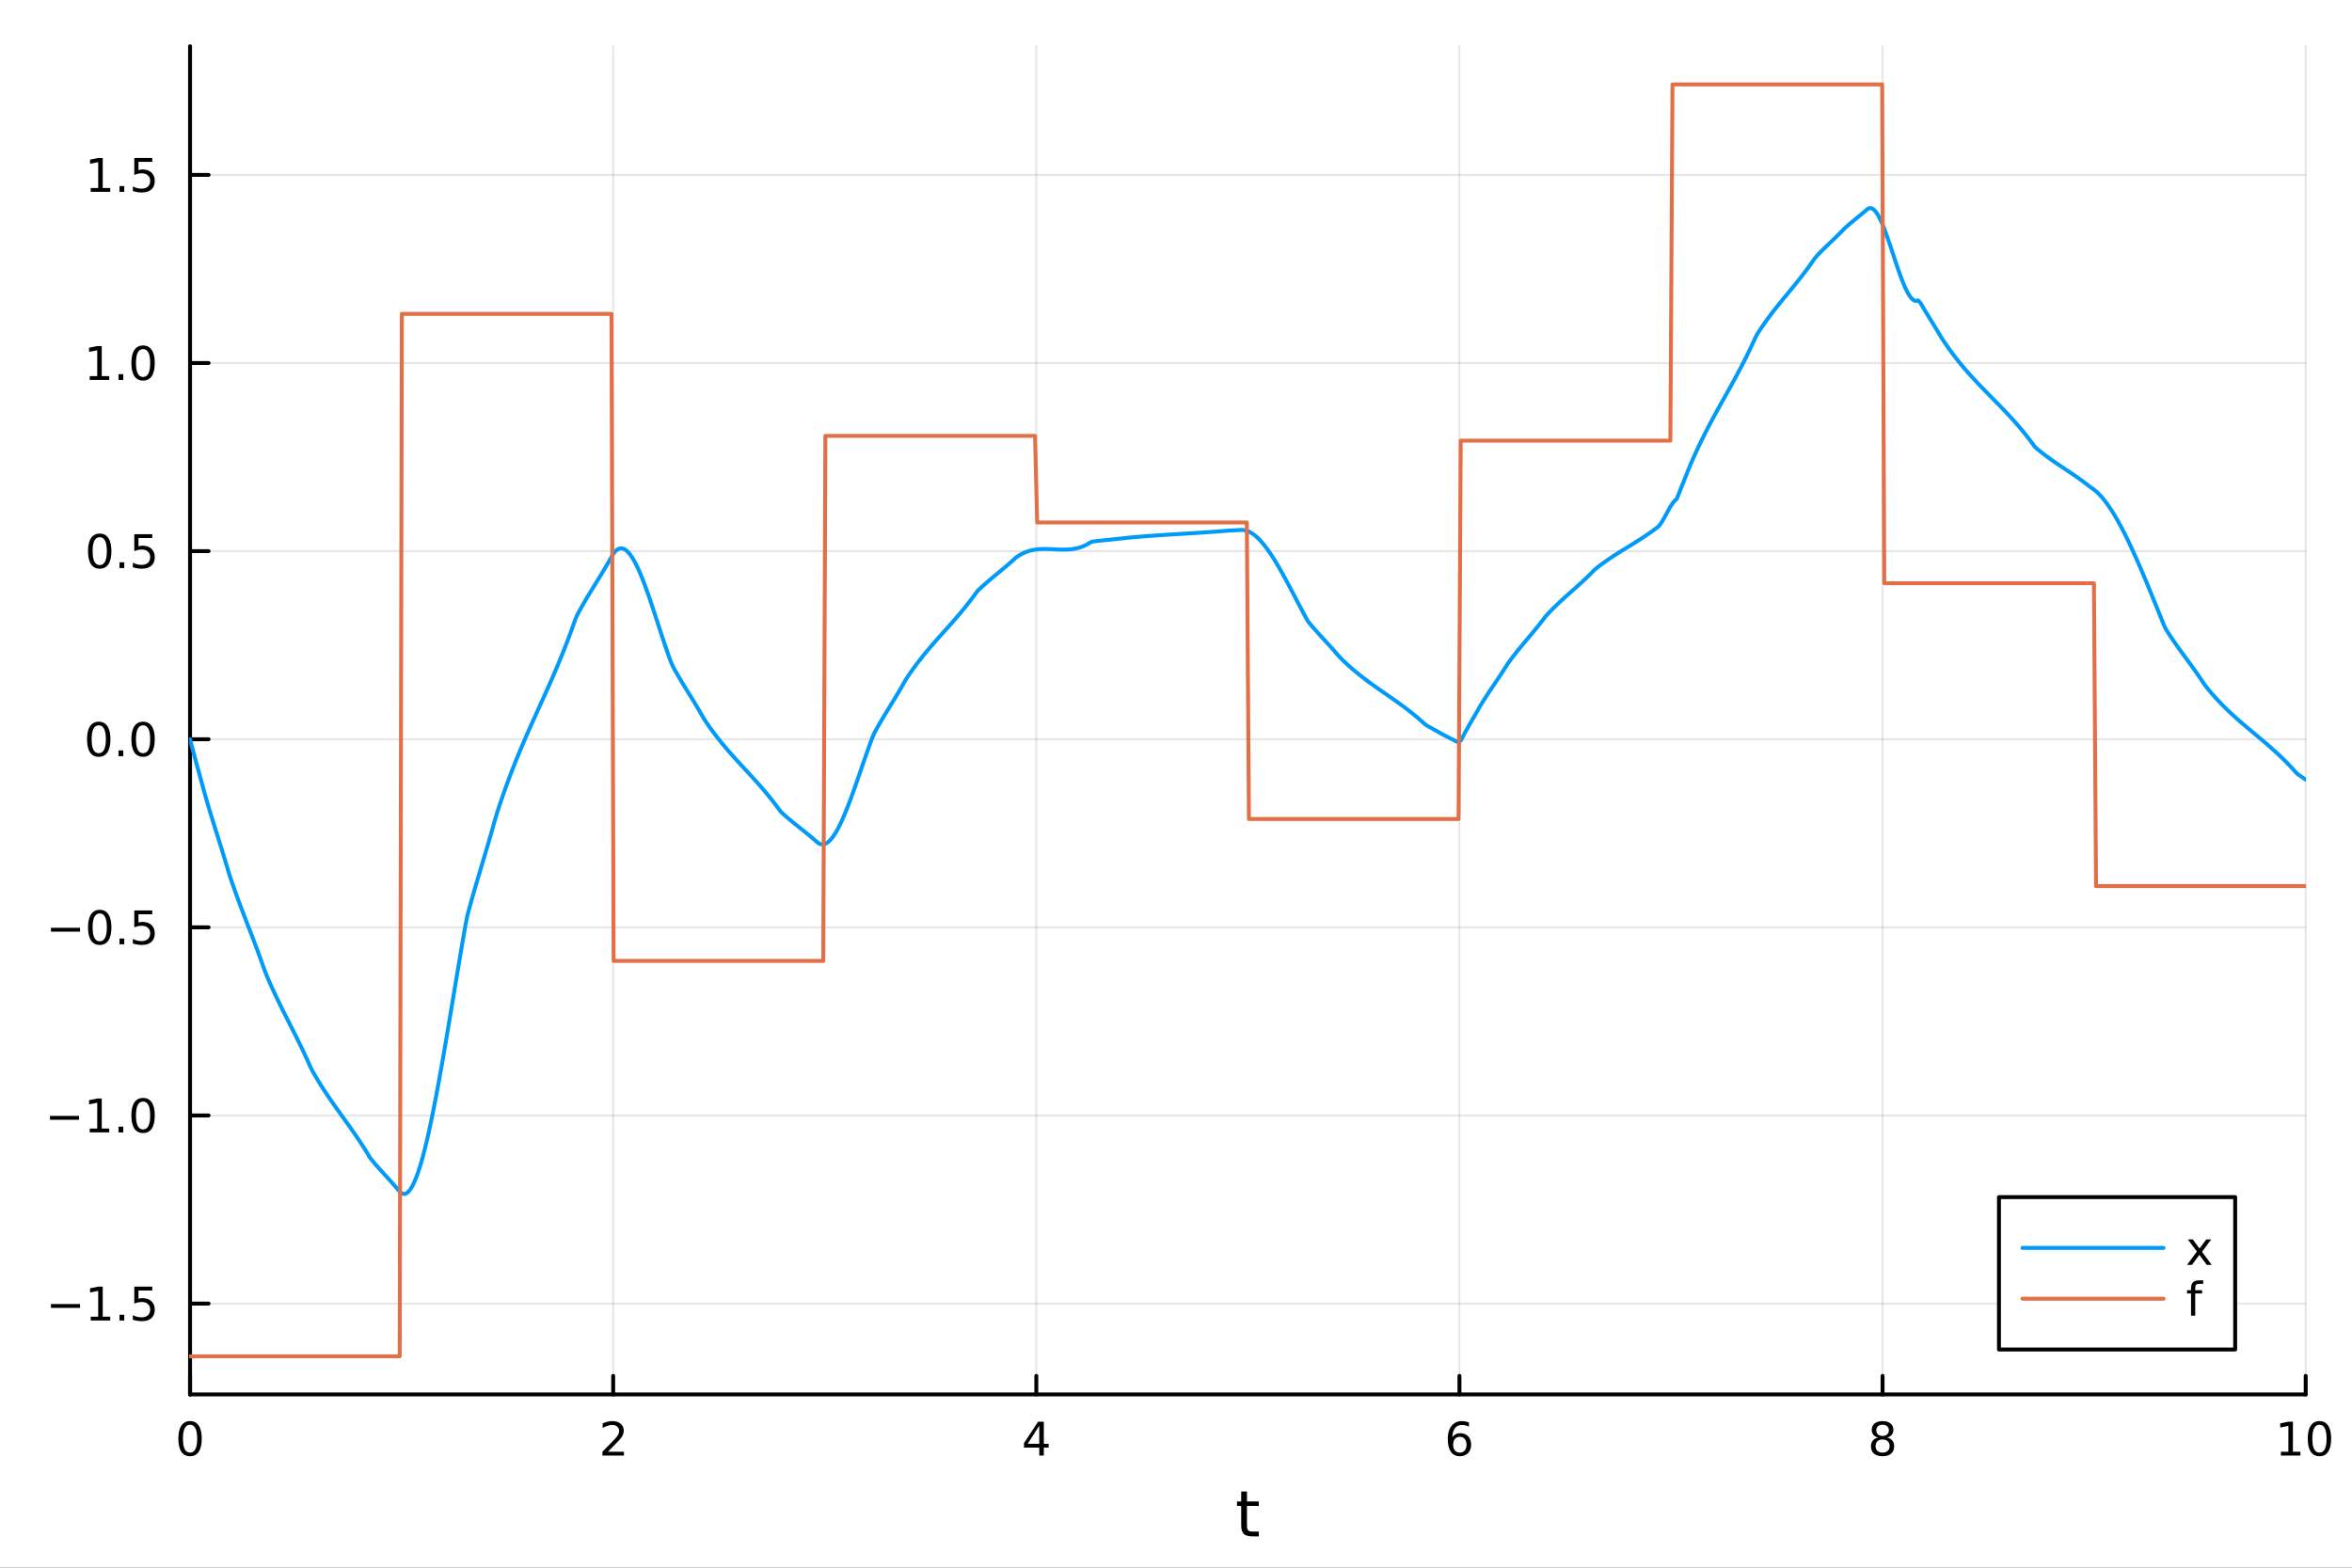 <?xml version="1.0" encoding="utf-8"?>
<svg xmlns="http://www.w3.org/2000/svg" xmlns:xlink="http://www.w3.org/1999/xlink" width="600" height="400" viewBox="0 0 2400 1600">
<rect x="0" y="0" width="2400" height="1600" fill="#333333" stroke="none"/>
<defs>
  <clipPath id="clip090">
    <rect x="0" y="0" width="2400" height="1600"/>
  </clipPath>
</defs>
<path clip-path="url(#clip090)" d="M0 1600 L2400 1600 L2400 0 L0 0  Z" fill="#ffffff" fill-rule="evenodd" fill-opacity="1"/>
<defs>
  <clipPath id="clip091">
    <rect x="480" y="0" width="1681" height="1600"/>
  </clipPath>
</defs>
<path clip-path="url(#clip090)" d="M193.936 1423.18 L2352.76 1423.18 L2352.76 47.244 L193.936 47.244  Z" fill="#ffffff" fill-rule="evenodd" fill-opacity="1"/>
<defs>
  <clipPath id="clip092">
    <rect x="193" y="47" width="2160" height="1377"/>
  </clipPath>
</defs>
<polyline clip-path="url(#clip092)" style="stroke:#000000; stroke-linecap:round; stroke-linejoin:round; stroke-width:2; stroke-opacity:0.1; fill:none" points="193.936,1423.18 193.936,47.244 "/>
<polyline clip-path="url(#clip092)" style="stroke:#000000; stroke-linecap:round; stroke-linejoin:round; stroke-width:2; stroke-opacity:0.1; fill:none" points="625.7,1423.18 625.7,47.244 "/>
<polyline clip-path="url(#clip092)" style="stroke:#000000; stroke-linecap:round; stroke-linejoin:round; stroke-width:2; stroke-opacity:0.1; fill:none" points="1057.46,1423.18 1057.46,47.244 "/>
<polyline clip-path="url(#clip092)" style="stroke:#000000; stroke-linecap:round; stroke-linejoin:round; stroke-width:2; stroke-opacity:0.1; fill:none" points="1489.23,1423.18 1489.23,47.244 "/>
<polyline clip-path="url(#clip092)" style="stroke:#000000; stroke-linecap:round; stroke-linejoin:round; stroke-width:2; stroke-opacity:0.1; fill:none" points="1920.99,1423.18 1920.99,47.244 "/>
<polyline clip-path="url(#clip092)" style="stroke:#000000; stroke-linecap:round; stroke-linejoin:round; stroke-width:2; stroke-opacity:0.1; fill:none" points="2352.76,1423.18 2352.76,47.244 "/>
<polyline clip-path="url(#clip090)" style="stroke:#000000; stroke-linecap:round; stroke-linejoin:round; stroke-width:4; stroke-opacity:1; fill:none" points="193.936,1423.18 2352.76,1423.18 "/>
<polyline clip-path="url(#clip090)" style="stroke:#000000; stroke-linecap:round; stroke-linejoin:round; stroke-width:4; stroke-opacity:1; fill:none" points="193.936,1423.18 193.936,1404.28 "/>
<polyline clip-path="url(#clip090)" style="stroke:#000000; stroke-linecap:round; stroke-linejoin:round; stroke-width:4; stroke-opacity:1; fill:none" points="625.7,1423.18 625.7,1404.28 "/>
<polyline clip-path="url(#clip090)" style="stroke:#000000; stroke-linecap:round; stroke-linejoin:round; stroke-width:4; stroke-opacity:1; fill:none" points="1057.46,1423.18 1057.46,1404.28 "/>
<polyline clip-path="url(#clip090)" style="stroke:#000000; stroke-linecap:round; stroke-linejoin:round; stroke-width:4; stroke-opacity:1; fill:none" points="1489.23,1423.18 1489.23,1404.28 "/>
<polyline clip-path="url(#clip090)" style="stroke:#000000; stroke-linecap:round; stroke-linejoin:round; stroke-width:4; stroke-opacity:1; fill:none" points="1920.99,1423.18 1920.99,1404.28 "/>
<polyline clip-path="url(#clip090)" style="stroke:#000000; stroke-linecap:round; stroke-linejoin:round; stroke-width:4; stroke-opacity:1; fill:none" points="2352.76,1423.18 2352.76,1404.28 "/>
<path clip-path="url(#clip090)" d="M193.936 1454.1 Q190.325 1454.1 188.496 1457.66 Q186.691 1461.2 186.691 1468.33 Q186.691 1475.44 188.496 1479.01 Q190.325 1482.55 193.936 1482.55 Q197.57 1482.55 199.376 1479.01 Q201.204 1475.44 201.204 1468.33 Q201.204 1461.2 199.376 1457.66 Q197.57 1454.1 193.936 1454.1 M193.936 1450.39 Q199.746 1450.39 202.802 1455 Q205.88 1459.58 205.88 1468.33 Q205.88 1477.06 202.802 1481.67 Q199.746 1486.25 193.936 1486.25 Q188.126 1486.25 185.047 1481.67 Q181.992 1477.06 181.992 1468.33 Q181.992 1459.58 185.047 1455 Q188.126 1450.39 193.936 1450.39 Z" fill="#000000" fill-rule="nonzero" fill-opacity="1" /><path clip-path="url(#clip090)" d="M620.353 1481.64 L636.672 1481.64 L636.672 1485.58 L614.728 1485.58 L614.728 1481.64 Q617.39 1478.89 621.973 1474.26 Q626.58 1469.61 627.76 1468.27 Q630.006 1465.74 630.885 1464.01 Q631.788 1462.25 631.788 1460.56 Q631.788 1457.8 629.843 1456.07 Q627.922 1454.33 624.82 1454.33 Q622.621 1454.33 620.168 1455.09 Q617.737 1455.86 614.959 1457.41 L614.959 1452.69 Q617.783 1451.55 620.237 1450.97 Q622.691 1450.39 624.728 1450.39 Q630.098 1450.39 633.293 1453.08 Q636.487 1455.77 636.487 1460.26 Q636.487 1462.39 635.677 1464.31 Q634.89 1466.2 632.783 1468.8 Q632.205 1469.47 629.103 1472.69 Q626.001 1475.88 620.353 1481.64 Z" fill="#000000" fill-rule="nonzero" fill-opacity="1" /><path clip-path="url(#clip090)" d="M1060.47 1455.09 L1048.67 1473.54 L1060.47 1473.54 L1060.47 1455.09 M1059.25 1451.02 L1065.13 1451.02 L1065.13 1473.54 L1070.06 1473.54 L1070.06 1477.43 L1065.13 1477.43 L1065.13 1485.58 L1060.47 1485.58 L1060.47 1477.43 L1044.87 1477.43 L1044.87 1472.92 L1059.25 1451.02 Z" fill="#000000" fill-rule="nonzero" fill-opacity="1" /><path clip-path="url(#clip090)" d="M1489.63 1466.44 Q1486.48 1466.44 1484.63 1468.59 Q1482.8 1470.74 1482.8 1474.49 Q1482.8 1478.22 1484.63 1480.39 Q1486.48 1482.55 1489.63 1482.55 Q1492.78 1482.55 1494.61 1480.39 Q1496.46 1478.22 1496.46 1474.49 Q1496.46 1470.74 1494.61 1468.59 Q1492.78 1466.44 1489.63 1466.44 M1498.92 1451.78 L1498.92 1456.04 Q1497.16 1455.21 1495.35 1454.77 Q1493.57 1454.33 1491.81 1454.33 Q1487.18 1454.33 1484.73 1457.45 Q1482.3 1460.58 1481.95 1466.9 Q1483.31 1464.89 1485.37 1463.82 Q1487.43 1462.73 1489.91 1462.73 Q1495.12 1462.73 1498.13 1465.9 Q1501.16 1469.05 1501.16 1474.49 Q1501.16 1479.82 1498.01 1483.03 Q1494.86 1486.25 1489.63 1486.25 Q1483.64 1486.25 1480.47 1481.67 Q1477.3 1477.06 1477.3 1468.33 Q1477.3 1460.14 1481.18 1455.28 Q1485.07 1450.39 1491.62 1450.39 Q1493.38 1450.39 1495.17 1450.74 Q1496.97 1451.09 1498.92 1451.78 Z" fill="#000000" fill-rule="nonzero" fill-opacity="1" /><path clip-path="url(#clip090)" d="M1920.99 1469.17 Q1917.66 1469.17 1915.74 1470.95 Q1913.84 1472.73 1913.84 1475.86 Q1913.84 1478.98 1915.74 1480.77 Q1917.66 1482.55 1920.99 1482.55 Q1924.33 1482.55 1926.25 1480.77 Q1928.17 1478.96 1928.17 1475.86 Q1928.17 1472.73 1926.25 1470.95 Q1924.35 1469.17 1920.99 1469.17 M1916.32 1467.18 Q1913.31 1466.44 1911.62 1464.38 Q1909.95 1462.32 1909.95 1459.35 Q1909.95 1455.21 1912.89 1452.8 Q1915.85 1450.39 1920.99 1450.39 Q1926.15 1450.39 1929.09 1452.8 Q1932.03 1455.21 1932.03 1459.35 Q1932.03 1462.32 1930.34 1464.38 Q1928.68 1466.44 1925.69 1467.18 Q1929.07 1467.96 1930.95 1470.26 Q1932.84 1472.55 1932.84 1475.86 Q1932.84 1480.88 1929.77 1483.57 Q1926.71 1486.25 1920.99 1486.25 Q1915.27 1486.25 1912.2 1483.57 Q1909.14 1480.88 1909.14 1475.86 Q1909.14 1472.55 1911.04 1470.26 Q1912.94 1467.96 1916.32 1467.18 M1914.6 1459.79 Q1914.6 1462.48 1916.27 1463.98 Q1917.96 1465.49 1920.99 1465.49 Q1924 1465.49 1925.69 1463.98 Q1927.4 1462.48 1927.4 1459.79 Q1927.4 1457.11 1925.69 1455.6 Q1924 1454.1 1920.99 1454.1 Q1917.96 1454.1 1916.27 1455.6 Q1914.6 1457.11 1914.6 1459.79 Z" fill="#000000" fill-rule="nonzero" fill-opacity="1" /><path clip-path="url(#clip090)" d="M2327.44 1481.64 L2335.08 1481.64 L2335.08 1455.28 L2326.77 1456.95 L2326.77 1452.69 L2335.04 1451.02 L2339.71 1451.02 L2339.71 1481.64 L2347.35 1481.64 L2347.35 1485.58 L2327.44 1485.58 L2327.44 1481.64 Z" fill="#000000" fill-rule="nonzero" fill-opacity="1" /><path clip-path="url(#clip090)" d="M2366.8 1454.1 Q2363.18 1454.1 2361.36 1457.66 Q2359.55 1461.2 2359.55 1468.33 Q2359.55 1475.44 2361.36 1479.01 Q2363.18 1482.55 2366.8 1482.55 Q2370.43 1482.55 2372.23 1479.01 Q2374.06 1475.44 2374.06 1468.33 Q2374.06 1461.2 2372.23 1457.66 Q2370.43 1454.1 2366.8 1454.1 M2366.8 1450.39 Q2372.61 1450.39 2375.66 1455 Q2378.74 1459.58 2378.74 1468.33 Q2378.74 1477.06 2375.66 1481.67 Q2372.61 1486.25 2366.8 1486.25 Q2360.99 1486.25 2357.91 1481.67 Q2354.85 1477.06 2354.85 1468.33 Q2354.85 1459.58 2357.91 1455 Q2360.99 1450.39 2366.8 1450.39 Z" fill="#000000" fill-rule="nonzero" fill-opacity="1" /><path clip-path="url(#clip090)" d="M1272.41 1522.27 L1272.41 1532.4 L1284.47 1532.4 L1284.47 1536.95 L1272.41 1536.95 L1272.41 1556.3 Q1272.41 1560.66 1273.58 1561.9 Q1274.79 1563.14 1278.45 1563.14 L1284.47 1563.14 L1284.47 1568.04 L1278.45 1568.04 Q1271.67 1568.04 1269.1 1565.53 Q1266.52 1562.98 1266.52 1556.3 L1266.52 1536.95 L1262.22 1536.95 L1262.22 1532.4 L1266.52 1532.4 L1266.52 1522.27 L1272.41 1522.27 Z" fill="#000000" fill-rule="nonzero" fill-opacity="1" /><polyline clip-path="url(#clip092)" style="stroke:#000000; stroke-linecap:round; stroke-linejoin:round; stroke-width:2; stroke-opacity:0.1; fill:none" points="193.936,1330.45 2352.76,1330.45 "/>
<polyline clip-path="url(#clip092)" style="stroke:#000000; stroke-linecap:round; stroke-linejoin:round; stroke-width:2; stroke-opacity:0.1; fill:none" points="193.936,1138.46 2352.76,1138.46 "/>
<polyline clip-path="url(#clip092)" style="stroke:#000000; stroke-linecap:round; stroke-linejoin:round; stroke-width:2; stroke-opacity:0.1; fill:none" points="193.936,946.472 2352.76,946.472 "/>
<polyline clip-path="url(#clip092)" style="stroke:#000000; stroke-linecap:round; stroke-linejoin:round; stroke-width:2; stroke-opacity:0.1; fill:none" points="193.936,754.48 2352.76,754.48 "/>
<polyline clip-path="url(#clip092)" style="stroke:#000000; stroke-linecap:round; stroke-linejoin:round; stroke-width:2; stroke-opacity:0.1; fill:none" points="193.936,562.489 2352.76,562.489 "/>
<polyline clip-path="url(#clip092)" style="stroke:#000000; stroke-linecap:round; stroke-linejoin:round; stroke-width:2; stroke-opacity:0.1; fill:none" points="193.936,370.497 2352.76,370.497 "/>
<polyline clip-path="url(#clip092)" style="stroke:#000000; stroke-linecap:round; stroke-linejoin:round; stroke-width:2; stroke-opacity:0.1; fill:none" points="193.936,178.506 2352.76,178.506 "/>
<polyline clip-path="url(#clip090)" style="stroke:#000000; stroke-linecap:round; stroke-linejoin:round; stroke-width:4; stroke-opacity:1; fill:none" points="193.936,1423.18 193.936,47.244 "/>
<polyline clip-path="url(#clip090)" style="stroke:#000000; stroke-linecap:round; stroke-linejoin:round; stroke-width:4; stroke-opacity:1; fill:none" points="193.936,1330.45 212.834,1330.45 "/>
<polyline clip-path="url(#clip090)" style="stroke:#000000; stroke-linecap:round; stroke-linejoin:round; stroke-width:4; stroke-opacity:1; fill:none" points="193.936,1138.46 212.834,1138.46 "/>
<polyline clip-path="url(#clip090)" style="stroke:#000000; stroke-linecap:round; stroke-linejoin:round; stroke-width:4; stroke-opacity:1; fill:none" points="193.936,946.472 212.834,946.472 "/>
<polyline clip-path="url(#clip090)" style="stroke:#000000; stroke-linecap:round; stroke-linejoin:round; stroke-width:4; stroke-opacity:1; fill:none" points="193.936,754.48 212.834,754.48 "/>
<polyline clip-path="url(#clip090)" style="stroke:#000000; stroke-linecap:round; stroke-linejoin:round; stroke-width:4; stroke-opacity:1; fill:none" points="193.936,562.489 212.834,562.489 "/>
<polyline clip-path="url(#clip090)" style="stroke:#000000; stroke-linecap:round; stroke-linejoin:round; stroke-width:4; stroke-opacity:1; fill:none" points="193.936,370.497 212.834,370.497 "/>
<polyline clip-path="url(#clip090)" style="stroke:#000000; stroke-linecap:round; stroke-linejoin:round; stroke-width:4; stroke-opacity:1; fill:none" points="193.936,178.506 212.834,178.506 "/>
<path clip-path="url(#clip090)" d="M51.987 1330.91 L81.663 1330.91 L81.663 1334.84 L51.987 1334.84 L51.987 1330.91 Z" fill="#000000" fill-rule="nonzero" fill-opacity="1" /><path clip-path="url(#clip090)" d="M92.566 1343.8 L100.205 1343.8 L100.205 1317.43 L91.895 1319.1 L91.895 1314.84 L100.159 1313.17 L104.834 1313.17 L104.834 1343.8 L112.473 1343.8 L112.473 1347.73 L92.566 1347.73 L92.566 1343.8 Z" fill="#000000" fill-rule="nonzero" fill-opacity="1" /><path clip-path="url(#clip090)" d="M121.918 1341.86 L126.802 1341.86 L126.802 1347.73 L121.918 1347.73 L121.918 1341.86 Z" fill="#000000" fill-rule="nonzero" fill-opacity="1" /><path clip-path="url(#clip090)" d="M137.033 1313.17 L155.39 1313.17 L155.39 1317.11 L141.316 1317.11 L141.316 1325.58 Q142.334 1325.23 143.353 1325.07 Q144.371 1324.89 145.39 1324.89 Q151.177 1324.89 154.556 1328.06 Q157.936 1331.23 157.936 1336.65 Q157.936 1342.23 154.464 1345.33 Q150.992 1348.41 144.672 1348.41 Q142.496 1348.41 140.228 1348.04 Q137.982 1347.67 135.575 1346.92 L135.575 1342.23 Q137.658 1343.36 139.881 1343.92 Q142.103 1344.47 144.58 1344.47 Q148.584 1344.47 150.922 1342.36 Q153.26 1340.26 153.26 1336.65 Q153.26 1333.04 150.922 1330.93 Q148.584 1328.82 144.58 1328.82 Q142.705 1328.82 140.83 1329.24 Q138.978 1329.66 137.033 1330.54 L137.033 1313.17 Z" fill="#000000" fill-rule="nonzero" fill-opacity="1" /><path clip-path="url(#clip090)" d="M50.992 1138.91 L80.668 1138.91 L80.668 1142.85 L50.992 1142.85 L50.992 1138.91 Z" fill="#000000" fill-rule="nonzero" fill-opacity="1" /><path clip-path="url(#clip090)" d="M91.571 1151.81 L99.21 1151.81 L99.21 1125.44 L90.899 1127.11 L90.899 1122.85 L99.163 1121.18 L103.839 1121.18 L103.839 1151.81 L111.478 1151.81 L111.478 1155.74 L91.571 1155.74 L91.571 1151.81 Z" fill="#000000" fill-rule="nonzero" fill-opacity="1" /><path clip-path="url(#clip090)" d="M120.922 1149.86 L125.807 1149.86 L125.807 1155.74 L120.922 1155.74 L120.922 1149.86 Z" fill="#000000" fill-rule="nonzero" fill-opacity="1" /><path clip-path="url(#clip090)" d="M145.992 1124.26 Q142.381 1124.26 140.552 1127.83 Q138.746 1131.37 138.746 1138.5 Q138.746 1145.6 140.552 1149.17 Q142.381 1152.71 145.992 1152.71 Q149.626 1152.71 151.431 1149.17 Q153.26 1145.6 153.26 1138.5 Q153.26 1131.37 151.431 1127.83 Q149.626 1124.26 145.992 1124.26 M145.992 1120.56 Q151.802 1120.56 154.857 1125.16 Q157.936 1129.75 157.936 1138.5 Q157.936 1147.22 154.857 1151.83 Q151.802 1156.41 145.992 1156.41 Q140.181 1156.41 137.103 1151.83 Q134.047 1147.22 134.047 1138.5 Q134.047 1129.75 137.103 1125.16 Q140.181 1120.56 145.992 1120.56 Z" fill="#000000" fill-rule="nonzero" fill-opacity="1" /><path clip-path="url(#clip090)" d="M51.987 946.923 L81.663 946.923 L81.663 950.858 L51.987 950.858 L51.987 946.923 Z" fill="#000000" fill-rule="nonzero" fill-opacity="1" /><path clip-path="url(#clip090)" d="M101.756 932.27 Q98.145 932.27 96.316 935.835 Q94.51 939.377 94.51 946.506 Q94.51 953.613 96.316 957.178 Q98.145 960.719 101.756 960.719 Q105.39 960.719 107.196 957.178 Q109.024 953.613 109.024 946.506 Q109.024 939.377 107.196 935.835 Q105.39 932.27 101.756 932.27 M101.756 928.567 Q107.566 928.567 110.621 933.173 Q113.7 937.757 113.7 946.506 Q113.7 955.233 110.621 959.84 Q107.566 964.423 101.756 964.423 Q95.946 964.423 92.867 959.84 Q89.811 955.233 89.811 946.506 Q89.811 937.757 92.867 933.173 Q95.946 928.567 101.756 928.567 Z" fill="#000000" fill-rule="nonzero" fill-opacity="1" /><path clip-path="url(#clip090)" d="M121.918 957.872 L126.802 957.872 L126.802 963.752 L121.918 963.752 L121.918 957.872 Z" fill="#000000" fill-rule="nonzero" fill-opacity="1" /><path clip-path="url(#clip090)" d="M137.033 929.192 L155.39 929.192 L155.39 933.127 L141.316 933.127 L141.316 941.599 Q142.334 941.252 143.353 941.09 Q144.371 940.905 145.39 940.905 Q151.177 940.905 154.556 944.076 Q157.936 947.247 157.936 952.664 Q157.936 958.243 154.464 961.344 Q150.992 964.423 144.672 964.423 Q142.496 964.423 140.228 964.053 Q137.982 963.682 135.575 962.942 L135.575 958.243 Q137.658 959.377 139.881 959.932 Q142.103 960.488 144.58 960.488 Q148.584 960.488 150.922 958.381 Q153.26 956.275 153.26 952.664 Q153.26 949.053 150.922 946.946 Q148.584 944.84 144.58 944.84 Q142.705 944.84 140.83 945.256 Q138.978 945.673 137.033 946.553 L137.033 929.192 Z" fill="#000000" fill-rule="nonzero" fill-opacity="1" /><path clip-path="url(#clip090)" d="M100.76 740.279 Q97.149 740.279 95.321 743.844 Q93.515 747.385 93.515 754.515 Q93.515 761.621 95.321 765.186 Q97.149 768.728 100.76 768.728 Q104.395 768.728 106.2 765.186 Q108.029 761.621 108.029 754.515 Q108.029 747.385 106.2 743.844 Q104.395 740.279 100.76 740.279 M100.76 736.575 Q106.571 736.575 109.626 741.182 Q112.705 745.765 112.705 754.515 Q112.705 763.242 109.626 767.848 Q106.571 772.432 100.76 772.432 Q94.95 772.432 91.871 767.848 Q88.816 763.242 88.816 754.515 Q88.816 745.765 91.871 741.182 Q94.95 736.575 100.76 736.575 Z" fill="#000000" fill-rule="nonzero" fill-opacity="1" /><path clip-path="url(#clip090)" d="M120.922 765.881 L125.807 765.881 L125.807 771.76 L120.922 771.76 L120.922 765.881 Z" fill="#000000" fill-rule="nonzero" fill-opacity="1" /><path clip-path="url(#clip090)" d="M145.992 740.279 Q142.381 740.279 140.552 743.844 Q138.746 747.385 138.746 754.515 Q138.746 761.621 140.552 765.186 Q142.381 768.728 145.992 768.728 Q149.626 768.728 151.431 765.186 Q153.26 761.621 153.26 754.515 Q153.26 747.385 151.431 743.844 Q149.626 740.279 145.992 740.279 M145.992 736.575 Q151.802 736.575 154.857 741.182 Q157.936 745.765 157.936 754.515 Q157.936 763.242 154.857 767.848 Q151.802 772.432 145.992 772.432 Q140.181 772.432 137.103 767.848 Q134.047 763.242 134.047 754.515 Q134.047 745.765 137.103 741.182 Q140.181 736.575 145.992 736.575 Z" fill="#000000" fill-rule="nonzero" fill-opacity="1" /><path clip-path="url(#clip090)" d="M101.756 548.287 Q98.145 548.287 96.316 551.852 Q94.51 555.394 94.51 562.523 Q94.51 569.63 96.316 573.195 Q98.145 576.736 101.756 576.736 Q105.39 576.736 107.196 573.195 Q109.024 569.63 109.024 562.523 Q109.024 555.394 107.196 551.852 Q105.39 548.287 101.756 548.287 M101.756 544.584 Q107.566 544.584 110.621 549.19 Q113.7 553.773 113.7 562.523 Q113.7 571.25 110.621 575.857 Q107.566 580.44 101.756 580.44 Q95.946 580.44 92.867 575.857 Q89.811 571.25 89.811 562.523 Q89.811 553.773 92.867 549.19 Q95.946 544.584 101.756 544.584 Z" fill="#000000" fill-rule="nonzero" fill-opacity="1" /><path clip-path="url(#clip090)" d="M121.918 573.889 L126.802 573.889 L126.802 579.769 L121.918 579.769 L121.918 573.889 Z" fill="#000000" fill-rule="nonzero" fill-opacity="1" /><path clip-path="url(#clip090)" d="M137.033 545.209 L155.39 545.209 L155.39 549.144 L141.316 549.144 L141.316 557.616 Q142.334 557.269 143.353 557.107 Q144.371 556.922 145.39 556.922 Q151.177 556.922 154.556 560.093 Q157.936 563.264 157.936 568.681 Q157.936 574.259 154.464 577.361 Q150.992 580.44 144.672 580.44 Q142.496 580.44 140.228 580.07 Q137.982 579.699 135.575 578.959 L135.575 574.259 Q137.658 575.394 139.881 575.949 Q142.103 576.505 144.58 576.505 Q148.584 576.505 150.922 574.398 Q153.26 572.292 153.26 568.681 Q153.26 565.07 150.922 562.963 Q148.584 560.857 144.58 560.857 Q142.705 560.857 140.83 561.273 Q138.978 561.69 137.033 562.57 L137.033 545.209 Z" fill="#000000" fill-rule="nonzero" fill-opacity="1" /><path clip-path="url(#clip090)" d="M91.571 383.842 L99.21 383.842 L99.21 357.476 L90.899 359.143 L90.899 354.884 L99.163 353.217 L103.839 353.217 L103.839 383.842 L111.478 383.842 L111.478 387.777 L91.571 387.777 L91.571 383.842 Z" fill="#000000" fill-rule="nonzero" fill-opacity="1" /><path clip-path="url(#clip090)" d="M120.922 381.898 L125.807 381.898 L125.807 387.777 L120.922 387.777 L120.922 381.898 Z" fill="#000000" fill-rule="nonzero" fill-opacity="1" /><path clip-path="url(#clip090)" d="M145.992 356.296 Q142.381 356.296 140.552 359.861 Q138.746 363.402 138.746 370.532 Q138.746 377.638 140.552 381.203 Q142.381 384.745 145.992 384.745 Q149.626 384.745 151.431 381.203 Q153.26 377.638 153.26 370.532 Q153.26 363.402 151.431 359.861 Q149.626 356.296 145.992 356.296 M145.992 352.592 Q151.802 352.592 154.857 357.199 Q157.936 361.782 157.936 370.532 Q157.936 379.259 154.857 383.865 Q151.802 388.448 145.992 388.448 Q140.181 388.448 137.103 383.865 Q134.047 379.259 134.047 370.532 Q134.047 361.782 137.103 357.199 Q140.181 352.592 145.992 352.592 Z" fill="#000000" fill-rule="nonzero" fill-opacity="1" /><path clip-path="url(#clip090)" d="M92.566 191.85 L100.205 191.85 L100.205 165.485 L91.895 167.151 L91.895 162.892 L100.159 161.226 L104.834 161.226 L104.834 191.85 L112.473 191.85 L112.473 195.786 L92.566 195.786 L92.566 191.85 Z" fill="#000000" fill-rule="nonzero" fill-opacity="1" /><path clip-path="url(#clip090)" d="M121.918 189.906 L126.802 189.906 L126.802 195.786 L121.918 195.786 L121.918 189.906 Z" fill="#000000" fill-rule="nonzero" fill-opacity="1" /><path clip-path="url(#clip090)" d="M137.033 161.226 L155.39 161.226 L155.39 165.161 L141.316 165.161 L141.316 173.633 Q142.334 173.286 143.353 173.124 Q144.371 172.939 145.39 172.939 Q151.177 172.939 154.556 176.11 Q157.936 179.281 157.936 184.698 Q157.936 190.276 154.464 193.378 Q150.992 196.457 144.672 196.457 Q142.496 196.457 140.228 196.087 Q137.982 195.716 135.575 194.975 L135.575 190.276 Q137.658 191.411 139.881 191.966 Q142.103 192.522 144.58 192.522 Q148.584 192.522 150.922 190.415 Q153.26 188.309 153.26 184.698 Q153.26 181.087 150.922 178.98 Q148.584 176.874 144.58 176.874 Q142.705 176.874 140.83 177.29 Q138.978 177.707 137.033 178.587 L137.033 161.226 Z" fill="#000000" fill-rule="nonzero" fill-opacity="1" /><polyline clip-path="url(#clip092)" style="stroke:#009af9; stroke-linecap:round; stroke-linejoin:round; stroke-width:4; stroke-opacity:1; fill:none" points="193.936,754.48 196.097,762.822 198.258,771.009 200.419,778.989 202.58,786.864 204.741,794.734 206.902,802.695 209.063,810.643 211.224,818.13 213.385,825.414 215.546,832.536 217.707,839.536 219.868,846.455 222.029,853.336 224.19,860.219 226.351,867.146 228.512,874.157 230.673,881.295 232.834,888.599 234.995,895.518 237.156,901.875 239.317,908.052 241.478,914.075 243.639,919.966 245.8,925.75 247.961,931.45 250.122,937.091 252.282,942.696 254.443,948.289 256.604,953.894 258.765,959.535 260.926,965.235 263.087,971.018 265.248,976.909 267.409,982.93 269.57,989.107 271.731,994.724 273.892,999.787 276.053,1004.7 278.214,1009.49 280.375,1014.16 282.536,1018.73 284.697,1023.21 286.858,1027.62 289.019,1031.97 291.18,1036.28 293.341,1040.56 295.502,1044.82 297.663,1049.08 299.824,1053.35 301.985,1057.65 304.146,1061.99 306.307,1066.39 308.468,1070.86 310.629,1075.42 312.79,1080.08 314.951,1084.85 317.112,1089.75 319.273,1093.82 321.434,1097.59 323.595,1101.25 325.756,1104.8 327.917,1108.27 330.078,1111.66 332.239,1114.97 334.4,1118.21 336.561,1121.39 338.722,1124.53 340.883,1127.62 343.044,1130.68 345.205,1133.71 347.366,1136.73 349.527,1139.73 351.688,1142.74 353.849,1145.75 356.01,1148.78 358.171,1151.83 360.332,1154.91 362.493,1158.04 364.653,1161.21 366.814,1164.43 368.975,1167.73 371.136,1171.09 373.297,1174.53 375.458,1178.07 377.619,1181.7 379.78,1184.37 381.941,1186.96 384.102,1189.47 386.263,1191.93 388.424,1194.35 390.585,1196.74 392.746,1199.11 394.907,1201.47 397.068,1203.84 399.229,1206.23 401.39,1208.65 403.551,1211.1 405.712,1213.61 407.873,1216.19 410.034,1218 412.195,1218.61 414.356,1218.11 416.517,1216.55 418.678,1213.97 420.839,1210.42 423,1205.94 425.161,1200.59 427.322,1194.41 429.483,1187.45 431.644,1179.76 433.805,1171.38 435.966,1162.36 438.127,1152.75 440.288,1142.6 442.449,1131.94 444.61,1120.84 446.771,1109.34 448.932,1097.48 451.093,1085.32 453.254,1072.9 455.415,1060.26 457.576,1047.46 459.737,1034.54 461.898,1021.55 464.059,1008.53 466.22,995.546 468.381,982.63 470.542,969.832 472.703,957.201 474.864,944.784 477.024,933.958 479.185,925.948 481.346,918.162 483.507,910.563 485.668,903.113 487.829,895.774 489.99,888.51 492.151,881.282 494.312,874.052 496.473,866.784 498.634,859.44 500.795,851.981 502.956,844.371 505.117,836.572 507.278,829.393 509.439,822.768 511.6,816.331 513.761,810.072 515.922,803.98 518.083,798.045 520.244,792.258 522.405,786.609 524.566,781.087 526.727,775.683 528.888,770.386 531.049,765.187 533.21,760.076 535.371,755.043 537.532,750.077 539.693,745.169 541.854,740.309 544.015,735.488 546.176,730.693 548.337,725.917 550.498,721.149 552.659,716.379 554.82,711.597 556.981,706.794 559.142,701.958 561.303,697.081 563.464,692.151 565.625,687.16 567.786,682.098 569.947,676.953 572.108,671.717 574.269,666.379 576.43,660.93 578.591,655.359 580.752,649.657 582.913,643.813 585.074,637.818 587.235,631.662 589.396,626.893 591.556,622.914 593.717,619.046 595.878,615.275 598.039,611.585 600.2,607.962 602.361,604.391 604.522,600.859 606.683,597.35 608.844,593.849 611.005,590.343 613.166,586.817 615.327,583.255 617.488,579.644 619.649,575.968 621.81,572.214 623.971,568.367 626.132,564.698 628.293,562.177 630.454,560.529 632.615,559.709 634.776,559.674 636.937,560.38 639.098,561.785 641.259,563.844 643.42,566.513 645.581,569.75 647.742,573.51 649.903,577.75 652.064,582.426 654.225,587.496 656.386,592.914 658.547,598.638 660.708,604.624 662.869,610.829 665.03,617.209 667.191,623.72 669.352,630.318 671.513,636.961 673.674,643.604 675.835,650.205 677.996,656.719 680.157,663.102 682.318,669.312 684.479,675.305 686.64,680.202 688.801,684.114 690.962,687.917 693.123,691.629 695.284,695.264 697.445,698.841 699.606,702.375 701.767,705.884 703.927,709.384 706.088,712.892 708.249,716.425 710.41,719.998 712.571,723.63 714.732,727.336 716.893,731.133 719.054,734.727 721.215,737.937 723.376,741.055 725.537,744.087 727.698,747.037 729.859,749.911 732.02,752.713 734.181,755.45 736.342,758.125 738.503,760.744 740.664,763.312 742.825,765.834 744.986,768.315 747.147,770.761 749.308,773.175 751.469,775.564 753.63,777.932 755.791,780.285 757.952,782.628 760.113,784.965 762.274,787.301 764.435,789.643 766.596,791.994 768.757,794.36 770.918,796.747 773.079,799.158 775.24,801.599 777.401,804.076 779.562,806.593 781.723,809.155 783.884,811.768 786.045,814.436 788.206,817.165 790.367,819.959 792.528,822.824 794.689,825.765 796.85,828.577 799.011,830.569 801.172,832.502 803.333,834.383 805.494,836.221 807.655,838.022 809.816,839.793 811.977,841.541 814.138,843.274 816.298,844.998 818.459,846.721 820.62,848.449 822.781,850.19 824.942,851.951 827.103,853.739 829.264,855.561 831.425,857.424 833.586,859.336 835.747,860.924 837.908,861.692 840.069,861.75 842.23,861.135 844.391,859.885 846.552,858.038 848.713,855.631 850.874,852.703 853.035,849.291 855.196,845.432 857.357,841.165 859.518,836.527 861.679,831.556 863.84,826.29 866.001,820.766 868.162,815.022 870.323,809.096 872.484,803.025 874.645,796.848 876.806,790.602 878.967,784.324 881.128,778.053 883.289,771.826 885.45,765.681 887.611,759.656 889.772,753.788 891.933,748.593 894.094,744.625 896.255,740.771 898.416,737.013 900.577,733.336 902.738,729.722 904.899,726.155 907.06,722.618 909.221,719.095 911.382,715.569 913.543,712.023 915.704,708.442 917.865,704.808 920.026,701.104 922.187,697.315 924.348,693.481 926.509,690.217 928.669,687.048 930.83,683.968 932.991,680.972 935.152,678.054 937.313,675.208 939.474,672.43 941.635,669.713 943.796,667.052 945.957,664.441 948.118,661.875 950.279,659.349 952.44,656.856 954.601,654.391 956.762,651.949 958.923,649.524 961.084,647.111 963.245,644.703 965.406,642.297 967.567,639.885 969.728,637.462 971.889,635.023 974.05,632.563 976.211,630.075 978.372,627.554 980.533,624.995 982.694,622.392 984.855,619.74 987.016,617.033 989.177,614.265 991.338,611.431 993.499,608.525 995.66,605.542 997.821,602.788 999.982,600.725 1002.14,598.722 1004.3,596.771 1006.46,594.866 1008.63,593 1010.79,591.164 1012.95,589.353 1015.11,587.558 1017.27,585.773 1019.43,583.991 1021.59,582.204 1023.75,580.406 1025.91,578.588 1028.07,576.744 1030.24,574.867 1032.4,572.95 1034.56,570.985 1036.72,569.063 1038.88,567.54 1041.04,566.198 1043.2,565.025 1045.36,564.012 1047.52,563.148 1049.68,562.422 1051.85,561.823 1054.01,561.341 1056.17,560.966 1058.33,560.686 1060.49,560.491 1062.65,560.371 1064.81,560.314 1066.97,560.311 1069.13,560.35 1071.29,560.422 1073.46,560.515 1075.62,560.619 1077.78,560.722 1079.94,560.816 1082.1,560.889 1084.26,560.93 1086.42,560.928 1088.58,560.874 1090.74,560.757 1092.9,560.565 1095.07,560.289 1097.23,559.918 1099.39,559.44 1101.55,558.847 1103.71,558.126 1105.87,557.267 1108.03,556.26 1110.19,555.095 1112.35,553.76 1114.51,552.758 1116.67,552.504 1118.84,552.256 1121,552.016 1123.16,551.78 1125.32,551.549 1127.48,551.322 1129.64,551.097 1131.8,550.874 1133.96,550.651 1136.12,550.428 1138.28,550.205 1140.45,549.979 1142.61,549.75 1144.77,549.517 1146.93,549.279 1149.09,549.035 1151.25,548.797 1153.41,548.593 1155.57,548.395 1157.73,548.202 1159.89,548.014 1162.06,547.832 1164.22,547.654 1166.38,547.48 1168.54,547.311 1170.7,547.146 1172.86,546.985 1175.02,546.827 1177.18,546.672 1179.34,546.521 1181.5,546.372 1183.67,546.227 1185.83,546.083 1187.99,545.942 1190.15,545.803 1192.31,545.666 1194.47,545.53 1196.63,545.395 1198.79,545.261 1200.95,545.129 1203.11,544.997 1205.28,544.865 1207.44,544.733 1209.6,544.602 1211.76,544.47 1213.92,544.337 1216.08,544.204 1218.24,544.07 1220.4,543.935 1222.56,543.798 1224.72,543.659 1226.88,543.519 1229.05,543.376 1231.21,543.231 1233.37,543.084 1235.53,542.933 1237.69,542.78 1239.85,542.623 1242.01,542.463 1244.17,542.299 1246.33,542.132 1248.49,541.96 1250.66,541.783 1252.82,541.602 1254.98,541.44 1257.14,541.333 1259.3,541.228 1261.46,541.124 1263.62,541.019 1265.78,540.913 1267.94,540.871 1270.1,541.128 1272.27,541.692 1274.43,542.551 1276.59,543.692 1278.75,545.103 1280.91,546.771 1283.07,548.683 1285.23,550.826 1287.39,553.188 1289.55,555.756 1291.71,558.518 1293.88,561.46 1296.04,564.57 1298.2,567.836 1300.36,571.243 1302.52,574.781 1304.68,578.436 1306.84,582.195 1309,586.045 1311.16,589.975 1313.32,593.971 1315.49,598.021 1317.65,602.111 1319.81,606.229 1321.97,610.363 1324.13,614.5 1326.29,618.627 1328.45,622.73 1330.61,626.799 1332.77,630.819 1334.93,634.446 1337.09,637.079 1339.26,639.637 1341.42,642.131 1343.58,644.573 1345.74,646.974 1347.9,649.345 1350.06,651.699 1352.22,654.046 1354.38,656.398 1356.54,658.767 1358.7,661.164 1360.87,663.6 1363.03,666.087 1365.19,668.637 1367.35,670.986 1369.51,673.134 1371.67,675.221 1373.83,677.251 1375.99,679.227 1378.15,681.151 1380.31,683.026 1382.48,684.856 1384.64,686.644 1386.8,688.391 1388.96,690.102 1391.12,691.779 1393.28,693.426 1395.44,695.044 1397.6,696.637 1399.76,698.208 1401.92,699.76 1404.09,701.296 1406.25,702.819 1408.41,704.332 1410.57,705.837 1412.73,707.338 1414.89,708.838 1417.05,710.339 1419.21,711.844 1421.37,713.357 1423.53,714.88 1425.7,716.417 1427.86,717.97 1430.02,719.542 1432.18,721.136 1434.34,722.755 1436.5,724.403 1438.66,726.081 1440.82,727.793 1442.98,729.543 1445.14,731.332 1447.3,733.163 1449.47,735.041 1451.63,736.967 1453.79,738.945 1455.95,740.473 1458.11,741.713 1460.27,742.928 1462.43,744.125 1464.59,745.317 1466.75,746.514 1468.91,747.727 1471.08,748.965 1473.24,750.132 1475.4,751.255 1477.56,752.375 1479.72,753.503 1481.88,754.584 1484.04,755.652 1486.2,756.728 1488.36,757.784 1490.52,755.931 1492.69,751.892 1494.85,747.865 1497.01,743.954 1499.17,740.14 1501.33,736.388 1503.49,732.661 1505.65,728.922 1507.81,725.135 1509.97,721.271 1512.13,717.706 1514.3,714.245 1516.46,710.87 1518.62,707.564 1520.78,704.31 1522.94,701.09 1525.1,697.887 1527.26,694.684 1529.42,691.464 1531.58,688.208 1533.74,684.9 1535.91,681.522 1538.07,678.057 1540.23,675.011 1542.39,672.097 1544.55,669.263 1546.71,666.498 1548.87,663.793 1551.03,661.136 1553.19,658.517 1555.35,655.926 1557.51,653.353 1559.68,650.786 1561.84,648.216 1564,645.633 1566.16,643.025 1568.32,640.383 1570.48,637.695 1572.64,634.953 1574.8,632.145 1576.96,629.261 1579.12,626.898 1581.29,624.609 1583.45,622.384 1585.61,620.218 1587.77,618.103 1589.93,616.034 1592.09,614.004 1594.25,612.009 1596.41,610.04 1598.57,608.093 1600.73,606.161 1602.9,604.238 1605.06,602.318 1607.22,600.395 1609.38,598.462 1611.54,596.514 1613.7,594.544 1615.86,592.546 1618.02,590.515 1620.18,588.443 1622.34,586.325 1624.51,584.155 1626.67,581.926 1628.83,580.055 1630.99,578.363 1633.15,576.72 1635.31,575.121 1637.47,573.564 1639.63,572.045 1641.79,570.56 1643.95,569.107 1646.12,567.681 1648.28,566.279 1650.44,564.898 1652.6,563.533 1654.76,562.183 1656.92,560.843 1659.08,559.509 1661.24,558.178 1663.4,556.847 1665.56,555.513 1667.72,554.171 1669.89,552.819 1672.05,551.452 1674.21,550.068 1676.37,548.662 1678.53,547.232 1680.69,545.774 1682.85,544.284 1685.01,542.759 1687.17,541.196 1689.33,539.59 1691.5,538.02 1693.66,535.696 1695.82,532.576 1697.98,528.91 1700.14,524.947 1702.3,520.938 1704.46,517.134 1706.62,513.784 1708.78,511.138 1710.94,509.312 1713.11,503.754 1715.27,498.322 1717.43,492.948 1719.59,487.563 1721.75,482.099 1723.91,476.768 1726.07,471.687 1728.23,466.752 1730.39,461.954 1732.55,457.282 1734.72,452.728 1736.88,448.282 1739.04,443.936 1741.2,439.679 1743.36,435.503 1745.52,431.398 1747.68,427.355 1749.84,423.365 1752,419.418 1754.16,415.506 1756.33,411.618 1758.49,407.747 1760.65,403.881 1762.81,400.013 1764.97,396.132 1767.13,392.23 1769.29,388.297 1771.45,384.325 1773.61,380.303 1775.77,376.222 1777.93,372.074 1780.1,367.848 1782.26,363.536 1784.42,359.129 1786.58,354.617 1788.74,349.99 1790.9,345.24 1793.06,340.996 1795.22,337.671 1797.38,334.442 1799.54,331.303 1801.71,328.247 1803.87,325.265 1806.03,322.352 1808.19,319.499 1810.35,316.7 1812.51,313.948 1814.67,311.235 1816.83,308.554 1818.99,305.898 1821.15,303.261 1823.32,300.634 1825.48,298.011 1827.64,295.384 1829.8,292.747 1831.96,290.092 1834.12,287.412 1836.28,284.7 1838.44,281.949 1840.6,279.151 1842.76,276.3 1844.93,273.388 1847.09,270.408 1849.25,267.354 1851.41,264.217 1853.57,261.545 1855.73,259.266 1857.89,257.049 1860.05,254.883 1862.21,252.756 1864.37,250.66 1866.54,248.583 1868.7,246.514 1870.86,244.442 1873.02,242.358 1875.18,240.25 1877.34,238.108 1879.5,235.921 1881.66,233.679 1883.82,231.662 1885.98,229.775 1888.15,227.934 1890.31,226.128 1892.47,224.345 1894.63,222.574 1896.79,220.802 1898.95,219.02 1901.11,217.214 1903.27,215.374 1905.43,213.488 1907.59,212.371 1909.75,212.517 1911.92,213.806 1914.08,216.126 1916.24,219.363 1918.4,223.408 1920.56,228.147 1922.72,233.469 1924.88,239.262 1927.04,245.414 1929.2,251.814 1931.36,258.35 1933.53,264.909 1935.69,271.379 1937.85,277.65 1940.01,283.609 1942.17,289.145 1944.33,294.144 1946.49,298.497 1948.65,302.09 1950.81,304.812 1952.97,306.551 1955.14,307.195 1957.3,306.633 1959.46,308.86 1961.62,312.579 1963.78,316.207 1965.94,319.767 1968.1,323.283 1970.26,326.778 1972.42,330.276 1974.58,333.8 1976.75,337.373 1978.91,341.02 1981.07,344.659 1983.23,347.944 1985.39,351.138 1987.55,354.244 1989.71,357.265 1991.87,360.207 1994.03,363.074 1996.19,365.868 1998.36,368.595 2000.52,371.258 2002.68,373.862 2004.84,376.41 2007,378.906 2009.16,381.355 2011.32,383.761 2013.48,386.127 2015.64,388.458 2017.8,390.757 2019.96,393.03 2022.13,395.279 2024.29,397.508 2026.45,399.723 2028.61,401.927 2030.77,404.123 2032.93,406.316 2035.09,408.511 2037.25,410.71 2039.41,412.919 2041.57,415.14 2043.74,417.379 2045.9,419.639 2048.06,421.924 2050.22,424.238 2052.38,426.586 2054.54,428.971 2056.7,431.398 2058.86,433.869 2061.02,436.391 2063.18,438.966 2065.35,441.598 2067.51,444.292 2069.67,447.052 2071.83,449.881 2073.99,452.784 2076.15,455.765 2078.31,457.803 2080.47,459.584 2082.63,461.314 2084.79,462.998 2086.96,464.64 2089.12,466.243 2091.28,467.811 2093.44,469.35 2095.6,470.862 2097.76,472.353 2099.92,473.825 2102.08,475.284 2104.24,476.734 2106.4,478.177 2108.57,479.62 2110.73,481.065 2112.89,482.517 2115.05,483.98 2117.21,485.458 2119.37,486.955 2121.53,488.476 2123.69,490.024 2125.85,491.604 2128.01,493.219 2130.17,494.874 2132.34,496.573 2134.5,498.142 2136.66,499.676 2138.82,501.446 2140.98,503.445 2143.14,505.665 2145.3,508.099 2147.46,510.739 2149.62,513.578 2151.78,516.607 2153.95,519.82 2156.11,523.21 2158.27,526.767 2160.43,530.485 2162.59,534.357 2164.75,538.374 2166.91,542.53 2169.07,546.816 2171.23,551.225 2173.39,555.75 2175.56,560.382 2177.72,565.115 2179.88,569.941 2182.04,574.852 2184.2,579.841 2186.36,584.9 2188.52,590.022 2190.68,595.198 2192.84,600.423 2195,605.687 2197.17,610.983 2199.33,616.304 2201.49,621.643 2203.65,626.991 2205.81,632.342 2207.97,637.687 2210.13,642.228 2212.29,645.645 2214.45,648.964 2216.61,652.196 2218.78,655.352 2220.94,658.445 2223.1,661.485 2225.26,664.484 2227.42,667.454 2229.58,670.406 2231.74,673.351 2233.9,676.301 2236.06,679.268 2238.22,682.262 2240.38,685.296 2242.55,688.381 2244.71,691.528 2246.87,694.749 2249.03,698.055 2251.19,700.932 2253.35,703.577 2255.51,706.149 2257.67,708.651 2259.83,711.086 2261.99,713.457 2264.16,715.769 2266.32,718.023 2268.48,720.225 2270.64,722.376 2272.8,724.481 2274.96,726.543 2277.12,728.564 2279.28,730.549 2281.44,732.502 2283.6,734.424 2285.77,736.32 2287.93,738.193 2290.09,740.046 2292.25,741.883 2294.41,743.708 2296.57,745.522 2298.73,747.331 2300.89,749.137 2303.05,750.943 2305.21,752.754 2307.38,754.572 2309.54,756.4 2311.7,758.243 2313.86,760.103 2316.02,761.984 2318.18,763.889 2320.34,765.822 2322.5,767.785 2324.66,769.784 2326.82,771.819 2328.99,773.896 2331.15,776.017 2333.31,778.186 2335.47,780.407 2337.63,782.681 2339.79,785.014 2341.95,787.408 2344.11,789.762 2346.27,791.267 2348.43,792.745 2350.59,794.221 2352.76,795.719 "/>
<polyline clip-path="url(#clip092)" style="stroke:#e26f46; stroke-linecap:round; stroke-linejoin:round; stroke-width:4; stroke-opacity:1; fill:none" points="193.936,1384.24 196.097,1384.24 198.258,1384.24 200.419,1384.24 202.58,1384.24 204.741,1384.24 206.902,1384.24 209.063,1384.24 211.224,1384.24 213.385,1384.24 215.546,1384.24 217.707,1384.24 219.868,1384.24 222.029,1384.24 224.19,1384.24 226.351,1384.24 228.512,1384.24 230.673,1384.24 232.834,1384.24 234.995,1384.24 237.156,1384.24 239.317,1384.24 241.478,1384.24 243.639,1384.24 245.8,1384.24 247.961,1384.24 250.122,1384.24 252.282,1384.24 254.443,1384.24 256.604,1384.24 258.765,1384.24 260.926,1384.24 263.087,1384.24 265.248,1384.24 267.409,1384.24 269.57,1384.24 271.731,1384.24 273.892,1384.24 276.053,1384.24 278.214,1384.24 280.375,1384.24 282.536,1384.24 284.697,1384.24 286.858,1384.24 289.019,1384.24 291.18,1384.24 293.341,1384.24 295.502,1384.24 297.663,1384.24 299.824,1384.24 301.985,1384.24 304.146,1384.24 306.307,1384.24 308.468,1384.24 310.629,1384.24 312.79,1384.24 314.951,1384.24 317.112,1384.24 319.273,1384.24 321.434,1384.24 323.595,1384.24 325.756,1384.24 327.917,1384.24 330.078,1384.24 332.239,1384.24 334.4,1384.24 336.561,1384.24 338.722,1384.24 340.883,1384.24 343.044,1384.24 345.205,1384.24 347.366,1384.24 349.527,1384.24 351.688,1384.24 353.849,1384.24 356.01,1384.24 358.171,1384.24 360.332,1384.24 362.493,1384.24 364.653,1384.24 366.814,1384.24 368.975,1384.24 371.136,1384.24 373.297,1384.24 375.458,1384.24 377.619,1384.24 379.78,1384.24 381.941,1384.24 384.102,1384.24 386.263,1384.24 388.424,1384.24 390.585,1384.24 392.746,1384.24 394.907,1384.24 397.068,1384.24 399.229,1384.24 401.39,1384.24 403.551,1384.24 405.712,1384.24 407.873,1384.24 410.034,320.339 412.195,320.339 414.356,320.339 416.517,320.339 418.678,320.339 420.839,320.339 423,320.339 425.161,320.339 427.322,320.339 429.483,320.339 431.644,320.339 433.805,320.339 435.966,320.339 438.127,320.339 440.288,320.339 442.449,320.339 444.61,320.339 446.771,320.339 448.932,320.339 451.093,320.339 453.254,320.339 455.415,320.339 457.576,320.339 459.737,320.339 461.898,320.339 464.059,320.339 466.22,320.339 468.381,320.339 470.542,320.339 472.703,320.339 474.864,320.339 477.024,320.339 479.185,320.339 481.346,320.339 483.507,320.339 485.668,320.339 487.829,320.339 489.99,320.339 492.151,320.339 494.312,320.339 496.473,320.339 498.634,320.339 500.795,320.339 502.956,320.339 505.117,320.339 507.278,320.339 509.439,320.339 511.6,320.339 513.761,320.339 515.922,320.339 518.083,320.339 520.244,320.339 522.405,320.339 524.566,320.339 526.727,320.339 528.888,320.339 531.049,320.339 533.21,320.339 535.371,320.339 537.532,320.339 539.693,320.339 541.854,320.339 544.015,320.339 546.176,320.339 548.337,320.339 550.498,320.339 552.659,320.339 554.82,320.339 556.981,320.339 559.142,320.339 561.303,320.339 563.464,320.339 565.625,320.339 567.786,320.339 569.947,320.339 572.108,320.339 574.269,320.339 576.43,320.339 578.591,320.339 580.752,320.339 582.913,320.339 585.074,320.339 587.235,320.339 589.396,320.339 591.556,320.339 593.717,320.339 595.878,320.339 598.039,320.339 600.2,320.339 602.361,320.339 604.522,320.339 606.683,320.339 608.844,320.339 611.005,320.339 613.166,320.339 615.327,320.339 617.488,320.339 619.649,320.339 621.81,320.339 623.971,320.339 626.132,980.716 628.293,980.716 630.454,980.716 632.615,980.716 634.776,980.716 636.937,980.716 639.098,980.716 641.259,980.716 643.42,980.716 645.581,980.716 647.742,980.716 649.903,980.716 652.064,980.716 654.225,980.716 656.386,980.716 658.547,980.716 660.708,980.716 662.869,980.716 665.03,980.716 667.191,980.716 669.352,980.716 671.513,980.716 673.674,980.716 675.835,980.716 677.996,980.716 680.157,980.716 682.318,980.716 684.479,980.716 686.64,980.716 688.801,980.716 690.962,980.716 693.123,980.716 695.284,980.716 697.445,980.716 699.606,980.716 701.767,980.716 703.927,980.716 706.088,980.716 708.249,980.716 710.41,980.716 712.571,980.716 714.732,980.716 716.893,980.716 719.054,980.716 721.215,980.716 723.376,980.716 725.537,980.716 727.698,980.716 729.859,980.716 732.02,980.716 734.181,980.716 736.342,980.716 738.503,980.716 740.664,980.716 742.825,980.716 744.986,980.716 747.147,980.716 749.308,980.716 751.469,980.716 753.63,980.716 755.791,980.716 757.952,980.716 760.113,980.716 762.274,980.716 764.435,980.716 766.596,980.716 768.757,980.716 770.918,980.716 773.079,980.716 775.24,980.716 777.401,980.716 779.562,980.716 781.723,980.716 783.884,980.716 786.045,980.716 788.206,980.716 790.367,980.716 792.528,980.716 794.689,980.716 796.85,980.716 799.011,980.716 801.172,980.716 803.333,980.716 805.494,980.716 807.655,980.716 809.816,980.716 811.977,980.716 814.138,980.716 816.298,980.716 818.459,980.716 820.62,980.716 822.781,980.716 824.942,980.716 827.103,980.716 829.264,980.716 831.425,980.716 833.586,980.716 835.747,980.716 837.908,980.716 840.069,980.716 842.23,444.853 844.391,444.853 846.552,444.853 848.713,444.853 850.874,444.853 853.035,444.853 855.196,444.853 857.357,444.853 859.518,444.853 861.679,444.853 863.84,444.853 866.001,444.853 868.162,444.853 870.323,444.853 872.484,444.853 874.645,444.853 876.806,444.853 878.967,444.853 881.128,444.853 883.289,444.853 885.45,444.853 887.611,444.853 889.772,444.853 891.933,444.853 894.094,444.853 896.255,444.853 898.416,444.853 900.577,444.853 902.738,444.853 904.899,444.853 907.06,444.853 909.221,444.853 911.382,444.853 913.543,444.853 915.704,444.853 917.865,444.853 920.026,444.853 922.187,444.853 924.348,444.853 926.509,444.853 928.669,444.853 930.83,444.853 932.991,444.853 935.152,444.853 937.313,444.853 939.474,444.853 941.635,444.853 943.796,444.853 945.957,444.853 948.118,444.853 950.279,444.853 952.44,444.853 954.601,444.853 956.762,444.853 958.923,444.853 961.084,444.853 963.245,444.853 965.406,444.853 967.567,444.853 969.728,444.853 971.889,444.853 974.05,444.853 976.211,444.853 978.372,444.853 980.533,444.853 982.694,444.853 984.855,444.853 987.016,444.853 989.177,444.853 991.338,444.853 993.499,444.853 995.66,444.853 997.821,444.853 999.982,444.853 1002.14,444.853 1004.3,444.853 1006.46,444.853 1008.63,444.853 1010.79,444.853 1012.95,444.853 1015.11,444.853 1017.27,444.853 1019.43,444.853 1021.59,444.853 1023.75,444.853 1025.91,444.853 1028.07,444.853 1030.24,444.853 1032.4,444.853 1034.56,444.853 1036.72,444.853 1038.88,444.853 1041.04,444.853 1043.2,444.853 1045.36,444.853 1047.52,444.853 1049.68,444.853 1051.85,444.853 1054.01,444.853 1056.17,444.853 1058.33,533.245 1060.49,533.245 1062.65,533.245 1064.81,533.245 1066.97,533.245 1069.13,533.245 1071.29,533.245 1073.46,533.245 1075.62,533.245 1077.78,533.245 1079.94,533.245 1082.1,533.245 1084.26,533.245 1086.42,533.245 1088.58,533.245 1090.74,533.245 1092.9,533.245 1095.07,533.245 1097.23,533.245 1099.39,533.245 1101.55,533.245 1103.71,533.245 1105.87,533.245 1108.03,533.245 1110.19,533.245 1112.35,533.245 1114.51,533.245 1116.67,533.245 1118.84,533.245 1121,533.245 1123.16,533.245 1125.32,533.245 1127.48,533.245 1129.64,533.245 1131.8,533.245 1133.96,533.245 1136.12,533.245 1138.28,533.245 1140.45,533.245 1142.61,533.245 1144.77,533.245 1146.93,533.245 1149.09,533.245 1151.25,533.245 1153.41,533.245 1155.57,533.245 1157.73,533.245 1159.89,533.245 1162.06,533.245 1164.22,533.245 1166.38,533.245 1168.54,533.245 1170.7,533.245 1172.86,533.245 1175.02,533.245 1177.18,533.245 1179.34,533.245 1181.5,533.245 1183.67,533.245 1185.83,533.245 1187.99,533.245 1190.15,533.245 1192.31,533.245 1194.47,533.245 1196.63,533.245 1198.79,533.245 1200.95,533.245 1203.11,533.245 1205.28,533.245 1207.44,533.245 1209.6,533.245 1211.76,533.245 1213.92,533.245 1216.08,533.245 1218.24,533.245 1220.4,533.245 1222.56,533.245 1224.72,533.245 1226.88,533.245 1229.05,533.245 1231.21,533.245 1233.37,533.245 1235.53,533.245 1237.69,533.245 1239.85,533.245 1242.01,533.245 1244.17,533.245 1246.33,533.245 1248.49,533.245 1250.66,533.245 1252.82,533.245 1254.98,533.245 1257.14,533.245 1259.3,533.245 1261.46,533.245 1263.62,533.245 1265.78,533.245 1267.94,533.245 1270.1,533.245 1272.27,533.245 1274.43,835.87 1276.59,835.87 1278.75,835.87 1280.91,835.87 1283.07,835.87 1285.23,835.87 1287.39,835.87 1289.55,835.87 1291.71,835.87 1293.88,835.87 1296.04,835.87 1298.2,835.87 1300.36,835.87 1302.52,835.87 1304.68,835.87 1306.84,835.87 1309,835.87 1311.16,835.87 1313.32,835.87 1315.49,835.87 1317.65,835.87 1319.81,835.87 1321.97,835.87 1324.13,835.87 1326.29,835.87 1328.45,835.87 1330.61,835.87 1332.77,835.87 1334.93,835.87 1337.09,835.87 1339.26,835.87 1341.42,835.87 1343.58,835.87 1345.74,835.87 1347.9,835.87 1350.06,835.87 1352.22,835.87 1354.38,835.87 1356.54,835.87 1358.7,835.87 1360.87,835.87 1363.03,835.87 1365.19,835.87 1367.35,835.87 1369.51,835.87 1371.67,835.87 1373.83,835.87 1375.99,835.87 1378.15,835.87 1380.31,835.87 1382.48,835.87 1384.64,835.87 1386.8,835.87 1388.96,835.87 1391.12,835.87 1393.28,835.87 1395.44,835.87 1397.6,835.87 1399.76,835.87 1401.92,835.87 1404.09,835.87 1406.25,835.87 1408.41,835.87 1410.57,835.87 1412.73,835.87 1414.89,835.87 1417.05,835.87 1419.21,835.87 1421.37,835.87 1423.53,835.87 1425.7,835.87 1427.86,835.87 1430.02,835.87 1432.18,835.87 1434.34,835.87 1436.5,835.87 1438.66,835.87 1440.82,835.87 1442.98,835.87 1445.14,835.87 1447.3,835.87 1449.47,835.87 1451.63,835.87 1453.79,835.87 1455.95,835.87 1458.11,835.87 1460.27,835.87 1462.43,835.87 1464.59,835.87 1466.75,835.87 1468.91,835.87 1471.08,835.87 1473.24,835.87 1475.4,835.87 1477.56,835.87 1479.72,835.87 1481.88,835.87 1484.04,835.87 1486.2,835.87 1488.36,835.87 1490.52,449.71 1492.69,449.71 1494.85,449.71 1497.01,449.71 1499.17,449.71 1501.33,449.71 1503.49,449.71 1505.65,449.71 1507.81,449.71 1509.97,449.71 1512.13,449.71 1514.3,449.71 1516.46,449.71 1518.62,449.71 1520.78,449.71 1522.94,449.71 1525.1,449.71 1527.26,449.71 1529.42,449.71 1531.58,449.71 1533.74,449.71 1535.91,449.71 1538.07,449.71 1540.23,449.71 1542.39,449.71 1544.55,449.71 1546.71,449.71 1548.87,449.71 1551.03,449.71 1553.19,449.71 1555.35,449.71 1557.51,449.71 1559.68,449.71 1561.84,449.71 1564,449.71 1566.16,449.71 1568.32,449.71 1570.48,449.71 1572.64,449.71 1574.8,449.71 1576.96,449.71 1579.12,449.71 1581.29,449.71 1583.45,449.71 1585.61,449.71 1587.77,449.71 1589.93,449.71 1592.09,449.71 1594.25,449.71 1596.41,449.71 1598.57,449.71 1600.73,449.71 1602.9,449.71 1605.06,449.71 1607.22,449.71 1609.38,449.71 1611.54,449.71 1613.7,449.71 1615.86,449.71 1618.02,449.71 1620.18,449.71 1622.34,449.71 1624.51,449.71 1626.67,449.71 1628.83,449.71 1630.99,449.71 1633.15,449.71 1635.31,449.71 1637.47,449.71 1639.63,449.71 1641.79,449.71 1643.95,449.71 1646.12,449.71 1648.28,449.71 1650.44,449.71 1652.6,449.71 1654.76,449.71 1656.92,449.71 1659.08,449.71 1661.24,449.71 1663.4,449.71 1665.56,449.71 1667.72,449.71 1669.89,449.71 1672.05,449.71 1674.21,449.71 1676.37,449.71 1678.53,449.71 1680.69,449.71 1682.85,449.71 1685.01,449.71 1687.17,449.71 1689.33,449.71 1691.5,449.71 1693.66,449.71 1695.82,449.71 1697.98,449.71 1700.14,449.71 1702.3,449.71 1704.46,449.71 1706.62,86.186 1708.78,86.186 1710.94,86.186 1713.11,86.186 1715.27,86.186 1717.43,86.186 1719.59,86.186 1721.75,86.186 1723.91,86.186 1726.07,86.186 1728.23,86.186 1730.39,86.186 1732.55,86.186 1734.72,86.186 1736.88,86.186 1739.04,86.186 1741.2,86.186 1743.36,86.186 1745.52,86.186 1747.68,86.186 1749.84,86.186 1752,86.186 1754.16,86.186 1756.33,86.186 1758.49,86.186 1760.65,86.186 1762.81,86.186 1764.97,86.186 1767.13,86.186 1769.29,86.186 1771.45,86.186 1773.61,86.186 1775.77,86.186 1777.93,86.186 1780.1,86.186 1782.26,86.186 1784.42,86.186 1786.58,86.186 1788.74,86.186 1790.9,86.186 1793.06,86.186 1795.22,86.186 1797.38,86.186 1799.54,86.186 1801.71,86.186 1803.87,86.186 1806.03,86.186 1808.19,86.186 1810.35,86.186 1812.51,86.186 1814.67,86.186 1816.83,86.186 1818.99,86.186 1821.15,86.186 1823.32,86.186 1825.48,86.186 1827.64,86.186 1829.8,86.186 1831.96,86.186 1834.12,86.186 1836.28,86.186 1838.44,86.186 1840.6,86.186 1842.76,86.186 1844.93,86.186 1847.09,86.186 1849.25,86.186 1851.41,86.186 1853.57,86.186 1855.73,86.186 1857.89,86.186 1860.05,86.186 1862.21,86.186 1864.37,86.186 1866.54,86.186 1868.7,86.186 1870.86,86.186 1873.02,86.186 1875.18,86.186 1877.34,86.186 1879.5,86.186 1881.66,86.186 1883.82,86.186 1885.98,86.186 1888.15,86.186 1890.31,86.186 1892.47,86.186 1894.63,86.186 1896.79,86.186 1898.95,86.186 1901.11,86.186 1903.27,86.186 1905.43,86.186 1907.59,86.186 1909.75,86.186 1911.92,86.186 1914.08,86.186 1916.24,86.186 1918.4,86.186 1920.56,86.186 1922.72,595.27 1924.88,595.27 1927.04,595.27 1929.2,595.27 1931.36,595.27 1933.53,595.27 1935.69,595.27 1937.85,595.27 1940.01,595.27 1942.17,595.27 1944.33,595.27 1946.49,595.27 1948.65,595.27 1950.81,595.27 1952.97,595.27 1955.14,595.27 1957.3,595.27 1959.46,595.27 1961.62,595.27 1963.78,595.27 1965.94,595.27 1968.1,595.27 1970.26,595.27 1972.42,595.27 1974.58,595.27 1976.75,595.27 1978.91,595.27 1981.07,595.27 1983.23,595.27 1985.39,595.27 1987.55,595.27 1989.71,595.27 1991.87,595.27 1994.03,595.27 1996.19,595.27 1998.36,595.27 2000.52,595.27 2002.68,595.27 2004.84,595.27 2007,595.27 2009.16,595.27 2011.32,595.27 2013.48,595.27 2015.64,595.27 2017.8,595.27 2019.96,595.27 2022.13,595.27 2024.29,595.27 2026.45,595.27 2028.61,595.27 2030.77,595.27 2032.93,595.27 2035.09,595.27 2037.25,595.27 2039.41,595.27 2041.57,595.27 2043.74,595.27 2045.9,595.27 2048.06,595.27 2050.22,595.27 2052.38,595.27 2054.54,595.27 2056.7,595.27 2058.86,595.27 2061.02,595.27 2063.18,595.27 2065.35,595.27 2067.51,595.27 2069.67,595.27 2071.83,595.27 2073.99,595.27 2076.15,595.27 2078.31,595.27 2080.47,595.27 2082.63,595.27 2084.79,595.27 2086.96,595.27 2089.12,595.27 2091.28,595.27 2093.44,595.27 2095.6,595.27 2097.76,595.27 2099.92,595.27 2102.08,595.27 2104.24,595.27 2106.4,595.27 2108.57,595.27 2110.73,595.27 2112.89,595.27 2115.05,595.27 2117.21,595.27 2119.37,595.27 2121.53,595.27 2123.69,595.27 2125.85,595.27 2128.01,595.27 2130.17,595.27 2132.34,595.27 2134.5,595.27 2136.66,595.27 2138.82,904.343 2140.98,904.343 2143.14,904.343 2145.3,904.343 2147.46,904.343 2149.62,904.343 2151.78,904.343 2153.95,904.343 2156.11,904.343 2158.27,904.343 2160.43,904.343 2162.59,904.343 2164.75,904.343 2166.91,904.343 2169.07,904.343 2171.23,904.343 2173.39,904.343 2175.56,904.343 2177.72,904.343 2179.88,904.343 2182.04,904.343 2184.2,904.343 2186.36,904.343 2188.52,904.343 2190.68,904.343 2192.84,904.343 2195,904.343 2197.17,904.343 2199.33,904.343 2201.49,904.343 2203.65,904.343 2205.81,904.343 2207.97,904.343 2210.13,904.343 2212.29,904.343 2214.45,904.343 2216.61,904.343 2218.78,904.343 2220.94,904.343 2223.1,904.343 2225.26,904.343 2227.42,904.343 2229.58,904.343 2231.74,904.343 2233.9,904.343 2236.06,904.343 2238.22,904.343 2240.38,904.343 2242.55,904.343 2244.71,904.343 2246.87,904.343 2249.03,904.343 2251.19,904.343 2253.35,904.343 2255.51,904.343 2257.67,904.343 2259.83,904.343 2261.99,904.343 2264.16,904.343 2266.32,904.343 2268.48,904.343 2270.64,904.343 2272.8,904.343 2274.96,904.343 2277.12,904.343 2279.28,904.343 2281.44,904.343 2283.6,904.343 2285.77,904.343 2287.93,904.343 2290.09,904.343 2292.25,904.343 2294.41,904.343 2296.57,904.343 2298.73,904.343 2300.89,904.343 2303.05,904.343 2305.21,904.343 2307.38,904.343 2309.54,904.343 2311.7,904.343 2313.86,904.343 2316.02,904.343 2318.18,904.343 2320.34,904.343 2322.5,904.343 2324.66,904.343 2326.82,904.343 2328.99,904.343 2331.15,904.343 2333.31,904.343 2335.47,904.343 2337.63,904.343 2339.79,904.343 2341.95,904.343 2344.11,904.343 2346.27,904.343 2348.43,904.343 2350.59,904.343 2352.76,904.343 "/>
<path clip-path="url(#clip090)" d="M2039.77 1377.32 L2280.8 1377.32 L2280.8 1221.8 L2039.77 1221.8  Z" fill="#ffffff" fill-rule="evenodd" fill-opacity="1"/>
<polyline clip-path="url(#clip090)" style="stroke:#000000; stroke-linecap:round; stroke-linejoin:round; stroke-width:4; stroke-opacity:1; fill:none" points="2039.77,1377.32 2280.8,1377.32 2280.8,1221.8 2039.77,1221.8 2039.77,1377.32 "/>
<polyline clip-path="url(#clip090)" style="stroke:#009af9; stroke-linecap:round; stroke-linejoin:round; stroke-width:4; stroke-opacity:1; fill:none" points="2063.76,1273.64 2207.68,1273.64 "/>
<path clip-path="url(#clip090)" d="M2256.32 1264.99 L2246.95 1277.61 L2256.81 1290.92 L2251.79 1290.92 L2244.24 1280.73 L2236.69 1290.92 L2231.67 1290.92 L2241.74 1277.35 L2232.53 1264.99 L2237.55 1264.99 L2244.42 1274.23 L2251.3 1264.99 L2256.32 1264.99 Z" fill="#000000" fill-rule="nonzero" fill-opacity="1" /><polyline clip-path="url(#clip090)" style="stroke:#e26f46; stroke-linecap:round; stroke-linejoin:round; stroke-width:4; stroke-opacity:1; fill:none" points="2063.76,1325.48 2207.68,1325.48 "/>
<path clip-path="url(#clip090)" d="M2248.17 1306.74 L2248.17 1310.28 L2244.1 1310.28 Q2241.81 1310.28 2240.91 1311.2 Q2240.03 1312.13 2240.03 1314.54 L2240.03 1316.83 L2247.04 1316.83 L2247.04 1320.14 L2240.03 1320.14 L2240.03 1342.76 L2235.74 1342.76 L2235.74 1320.14 L2231.67 1320.14 L2231.67 1316.83 L2235.74 1316.83 L2235.74 1315.02 Q2235.74 1310.7 2237.76 1308.73 Q2239.77 1306.74 2244.15 1306.74 L2248.17 1306.74 Z" fill="#000000" fill-rule="nonzero" fill-opacity="1" /></svg>
